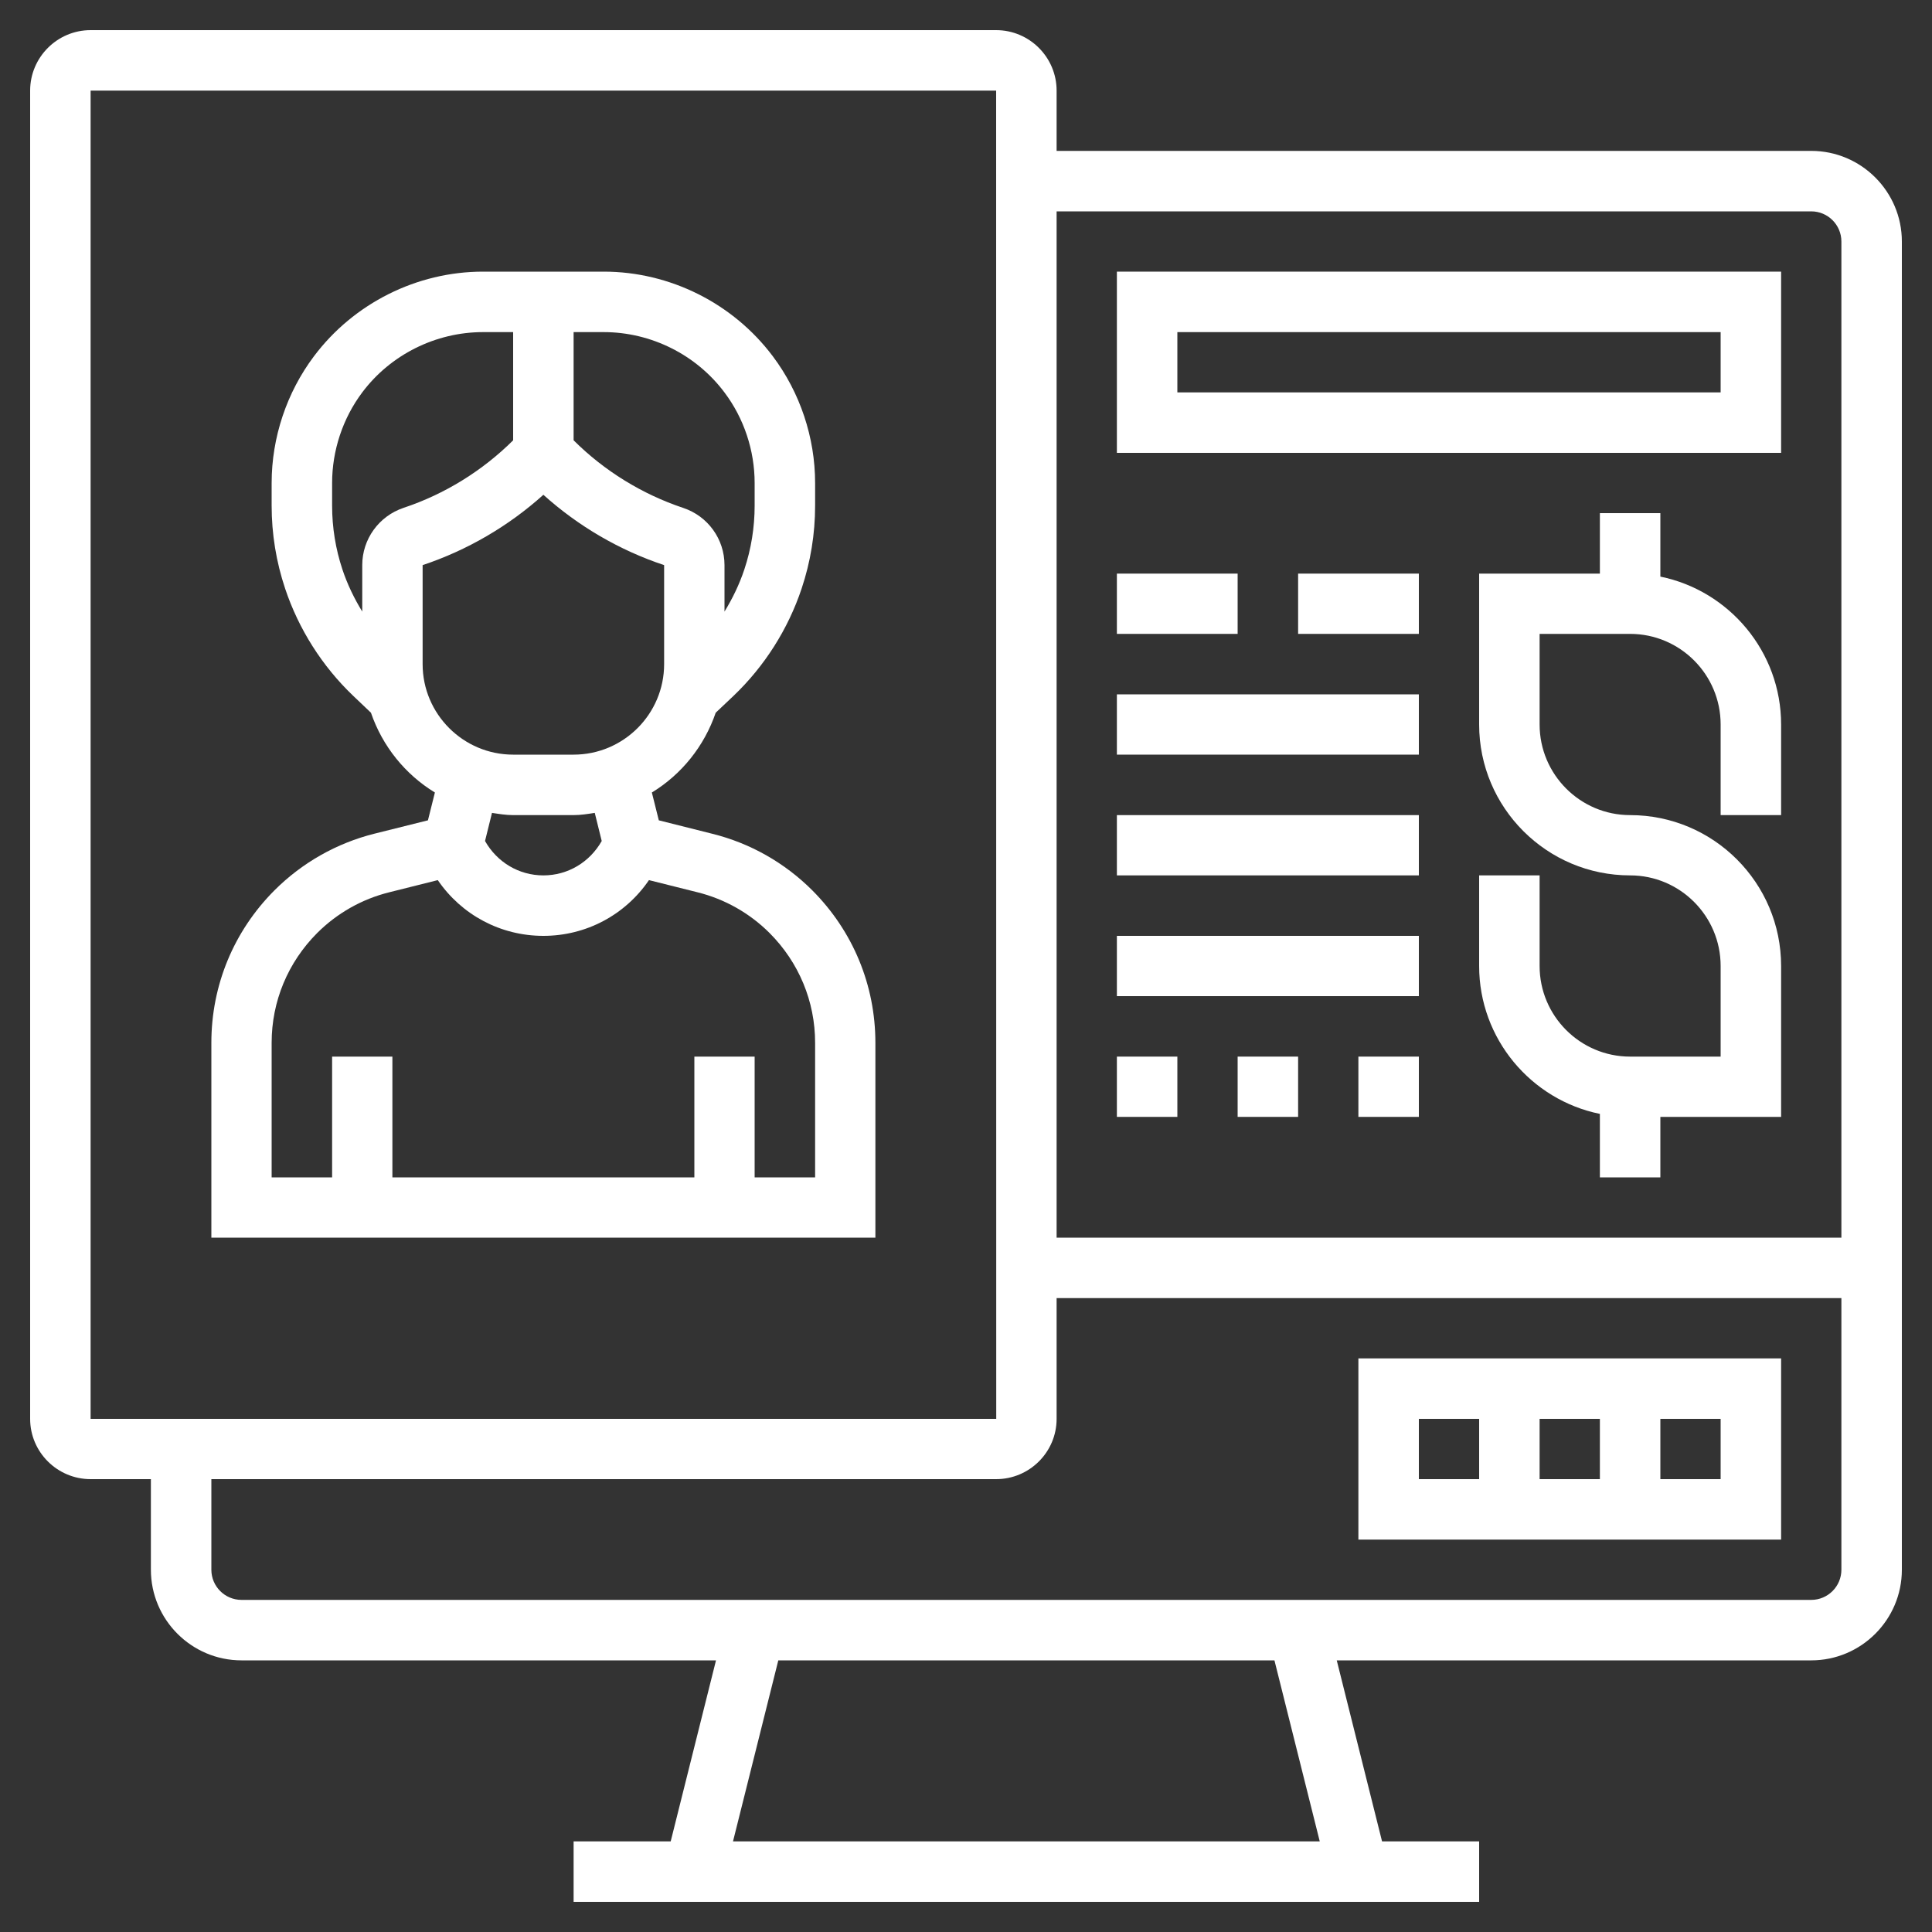 <svg width="20" height="20" viewBox="0 0 20 20" fill="none" xmlns="http://www.w3.org/2000/svg">
<rect x="0" y="0" width="20" height="20" fill="#333333" stroke="none"/>
<g id="individual 1" clip-path="url(#clip0_1_3887)">
<g id="Group">
<path id="Vector" d="M7.373 8.631L6.82 8.492L6.748 8.204C7.056 8.016 7.29 7.725 7.409 7.378L7.595 7.202C7.915 6.896 8.158 6.513 8.298 6.094C8.391 5.816 8.438 5.527 8.438 5.235V5C8.438 4.529 8.282 4.063 8 3.688C7.589 3.14 6.935 2.812 6.25 2.812H5C4.315 2.812 3.661 3.14 3.25 3.688C2.968 4.063 2.812 4.529 2.812 5V5.235C2.812 5.527 2.859 5.816 2.952 6.094C3.092 6.513 3.335 6.896 3.655 7.202L3.84 7.378C3.959 7.725 4.194 8.016 4.502 8.204L4.43 8.492L3.877 8.63C3.485 8.728 3.127 8.931 2.841 9.217C2.42 9.639 2.188 10.199 2.188 10.795V12.812H3.438H4.062H9.062V10.795C9.062 10.199 8.83 9.639 8.409 9.217C8.123 8.931 7.765 8.728 7.373 8.631ZM7.5 4.063C7.702 4.331 7.812 4.664 7.812 5V5.235C7.812 5.46 7.776 5.683 7.705 5.896C7.654 6.049 7.584 6.194 7.5 6.331V5.85C7.5 5.581 7.328 5.343 7.073 5.258C6.647 5.116 6.255 4.874 5.938 4.558V3.438H6.25C6.739 3.438 7.207 3.671 7.5 4.063ZM3.545 5.896C3.474 5.683 3.438 5.46 3.438 5.235V5C3.438 4.664 3.548 4.331 3.75 4.062C4.043 3.671 4.511 3.438 5 3.438H5.312V4.558C4.995 4.873 4.603 5.116 4.178 5.257C3.922 5.343 3.75 5.581 3.75 5.85V6.331C3.666 6.194 3.596 6.049 3.545 5.896ZM4.375 5.85C4.835 5.697 5.264 5.447 5.625 5.122C5.986 5.447 6.414 5.697 6.875 5.85V6.875C6.875 7.392 6.454 7.812 5.938 7.812H5.312C4.796 7.812 4.375 7.392 4.375 6.875V5.85ZM5.312 8.438H5.938C6.013 8.438 6.084 8.426 6.157 8.415L6.229 8.706C6.105 8.925 5.879 9.062 5.625 9.062C5.371 9.062 5.145 8.925 5.021 8.706L5.093 8.415C5.166 8.426 5.237 8.438 5.312 8.438ZM8.438 12.188H7.812V10.938H7.188V12.188H4.062V10.938H3.438V12.188H2.812V10.795C2.812 10.366 2.98 9.963 3.283 9.659C3.489 9.453 3.747 9.307 4.029 9.237L4.532 9.111C4.777 9.47 5.181 9.688 5.625 9.688C6.069 9.688 6.473 9.47 6.718 9.111L7.221 9.237C7.503 9.307 7.761 9.453 7.967 9.659C8.27 9.963 8.438 10.366 8.438 10.795V12.188Z" fill="white"/>
<path id="Vector_2" d="M14.062 15.938H18.438V14.062H14.062V15.938ZM15.938 15.312V14.688H16.562V15.312H15.938ZM17.812 15.312H17.188V14.688H17.812V15.312ZM14.688 14.688H15.312V15.312H14.688V14.688Z" fill="white"/>
<path id="Vector_3" d="M18.75 1.562H10.938V0.938C10.938 0.593 10.657 0.312 10.312 0.312H0.938C0.593 0.312 0.312 0.593 0.312 0.938V14.688C0.312 15.032 0.593 15.312 0.938 15.312H1.562V16.25C1.562 16.767 1.983 17.188 2.5 17.188H7.412L6.943 19.062H5.938V19.688H15.312V19.062H14.307L13.838 17.188H18.75C19.267 17.188 19.688 16.767 19.688 16.25V2.5C19.688 1.983 19.267 1.562 18.75 1.562ZM18.75 2.188C18.922 2.188 19.062 2.328 19.062 2.5V12.812H10.938V2.188H18.75ZM0.938 0.938H10.312L10.313 14.688H0.938V0.938ZM13.662 19.062H7.588L8.057 17.188H13.193L13.662 19.062ZM18.75 16.562H2.5C2.328 16.562 2.188 16.422 2.188 16.25V15.312H10.312C10.657 15.312 10.938 15.032 10.938 14.688V13.438H19.062V16.25C19.062 16.422 18.922 16.562 18.75 16.562Z" fill="white"/>
<path id="Vector_4" d="M17.188 5.969V5.312H16.562V5.938H15.312V7.5C15.312 8.362 16.013 9.062 16.875 9.062C17.392 9.062 17.812 9.483 17.812 10V10.938H16.875C16.358 10.938 15.938 10.517 15.938 10V9.062H15.312V10C15.312 10.754 15.85 11.386 16.562 11.531V12.188H17.188V11.562H18.438V10C18.438 9.138 17.737 8.438 16.875 8.438C16.358 8.438 15.938 8.017 15.938 7.5V6.562H16.875C17.392 6.562 17.812 6.983 17.812 7.5V8.438H18.438V7.5C18.438 6.746 17.9 6.114 17.188 5.969Z" fill="white"/>
<path id="Vector_5" d="M18.438 2.812H11.562V4.688H18.438V2.812ZM17.812 4.062H12.188V3.438H17.812V4.062Z" fill="white"/>
<path id="Vector_6" d="M11.562 5.938H12.812V6.562H11.562V5.938Z" fill="white"/>
<path id="Vector_7" d="M13.438 5.938H14.688V6.562H13.438V5.938Z" fill="white"/>
<path id="Vector_8" d="M11.562 7.188H14.688V7.812H11.562V7.188Z" fill="white"/>
<path id="Vector_9" d="M11.562 8.438H14.688V9.062H11.562V8.438Z" fill="white"/>
<path id="Vector_10" d="M11.562 9.688H14.688V10.312H11.562V9.688Z" fill="white"/>
<path id="Vector_11" d="M11.562 10.938H12.188V11.562H11.562V10.938Z" fill="white"/>
<path id="Vector_12" d="M12.812 10.938H13.438V11.562H12.812V10.938Z" fill="white"/>
<path id="Vector_13" d="M14.062 10.938H14.688V11.562H14.062V10.938Z" fill="white"/>
</g>
</g>
<defs>
<clipPath id="clip0_1_3887">
<rect width="20" height="20" fill="white"/>
</clipPath>
</defs>
</svg>
